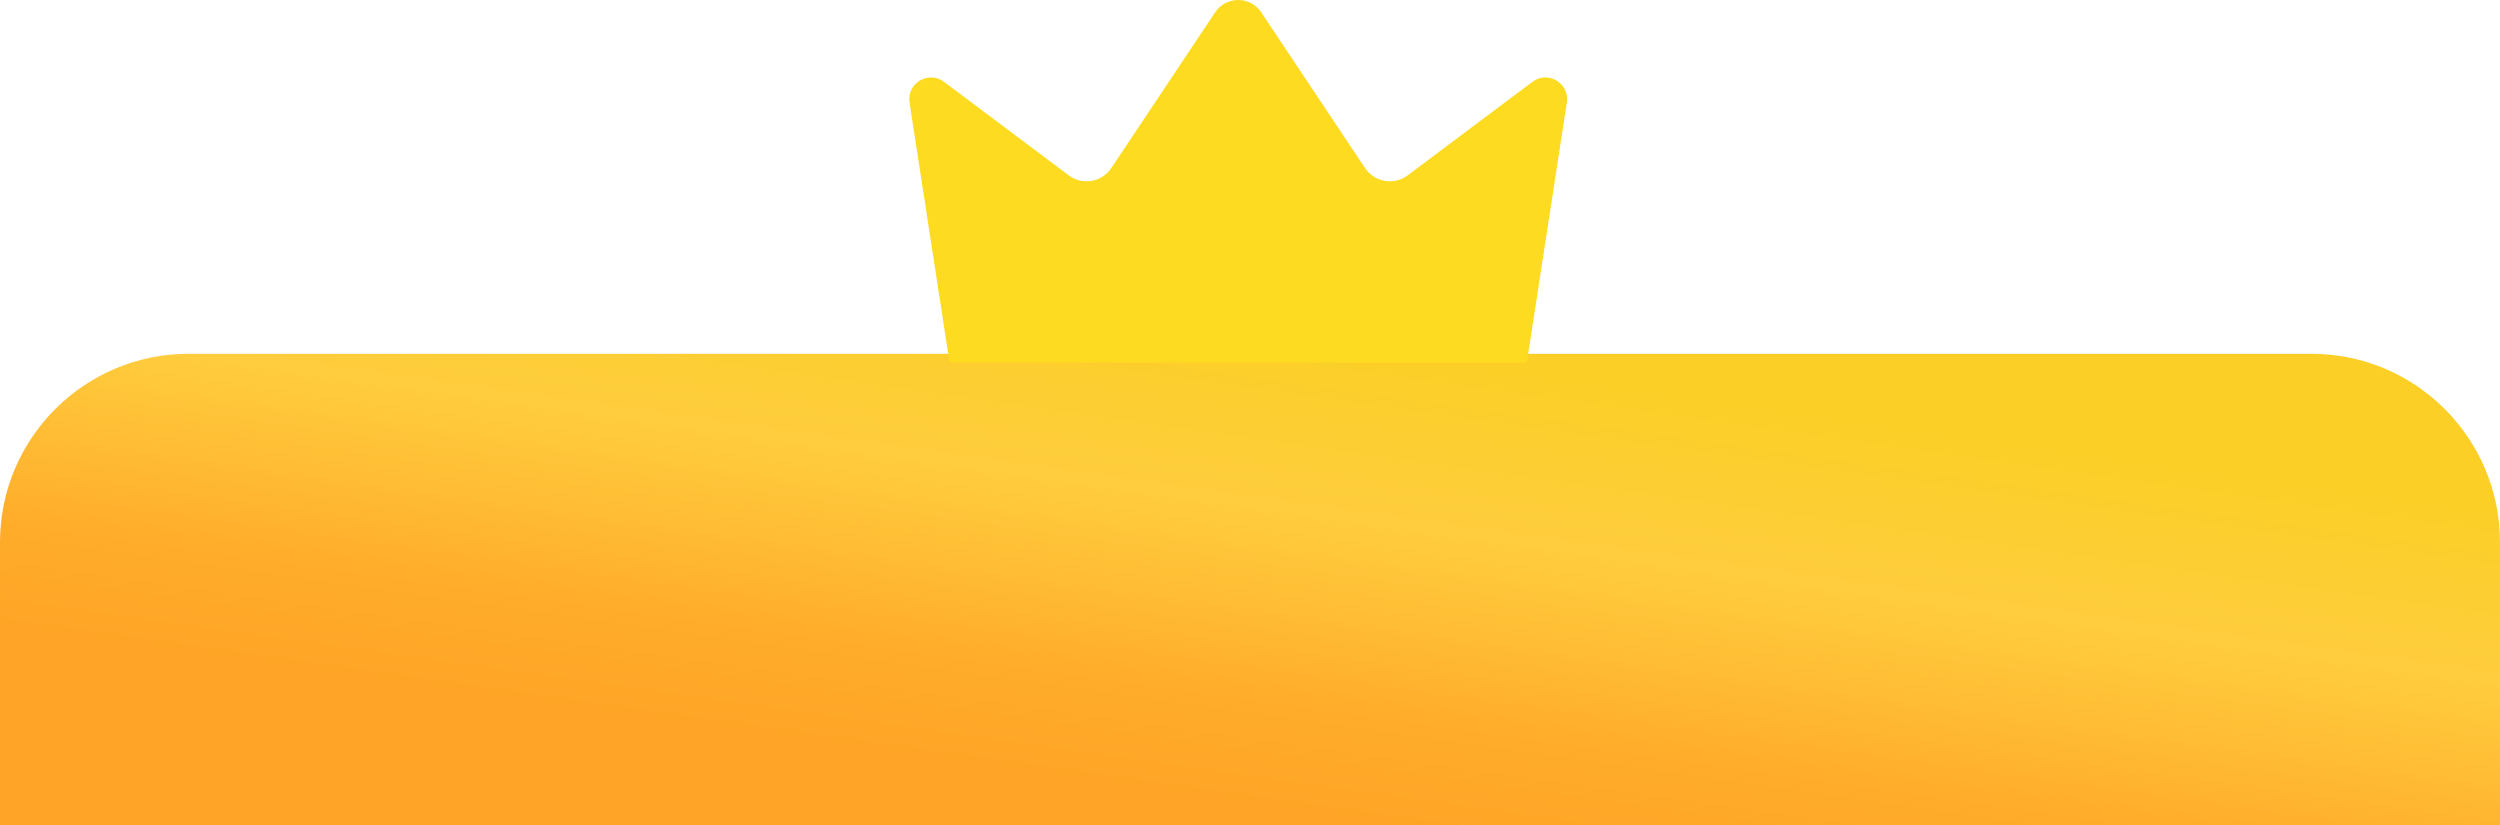 <svg width="106" height="35" viewBox="0 0 106 35" fill="none" xmlns="http://www.w3.org/2000/svg">
<path d="M0 23C0 18.582 3.582 15 8 15H98C102.418 15 106 18.582 106 23V35H0V23Z" fill="url(#paint0_linear_996_4250)"/>
<path d="M40.262 15.375C39.696 11.698 39.13 8.022 38.565 4.346C38.44 3.531 39.367 2.975 40.026 3.47C41.788 4.791 43.55 6.113 45.313 7.434C45.893 7.87 46.719 7.728 47.121 7.125L51.522 0.523C51.987 -0.174 53.013 -0.174 53.477 0.523L57.878 7.125C58.281 7.728 59.107 7.87 59.687 7.434C61.45 6.113 63.212 4.791 64.974 3.47C65.633 2.975 66.56 3.531 66.435 4.346C65.87 8.022 65.304 11.698 64.738 15.375L40.262 15.375Z" fill="#FDDB20"/>
<defs>
<linearGradient id="paint0_linear_996_4250" x1="58.853" y1="15" x2="56.073" y2="34.606" gradientUnits="userSpaceOnUse">
<stop stop-color="#FBCF26"/>
<stop offset="0.363" stop-color="#FFCD3E"/>
<stop offset="0.763" stop-color="#FFAD2B"/>
<stop offset="1" stop-color="#FFA426"/>
</linearGradient>
</defs>
</svg>
